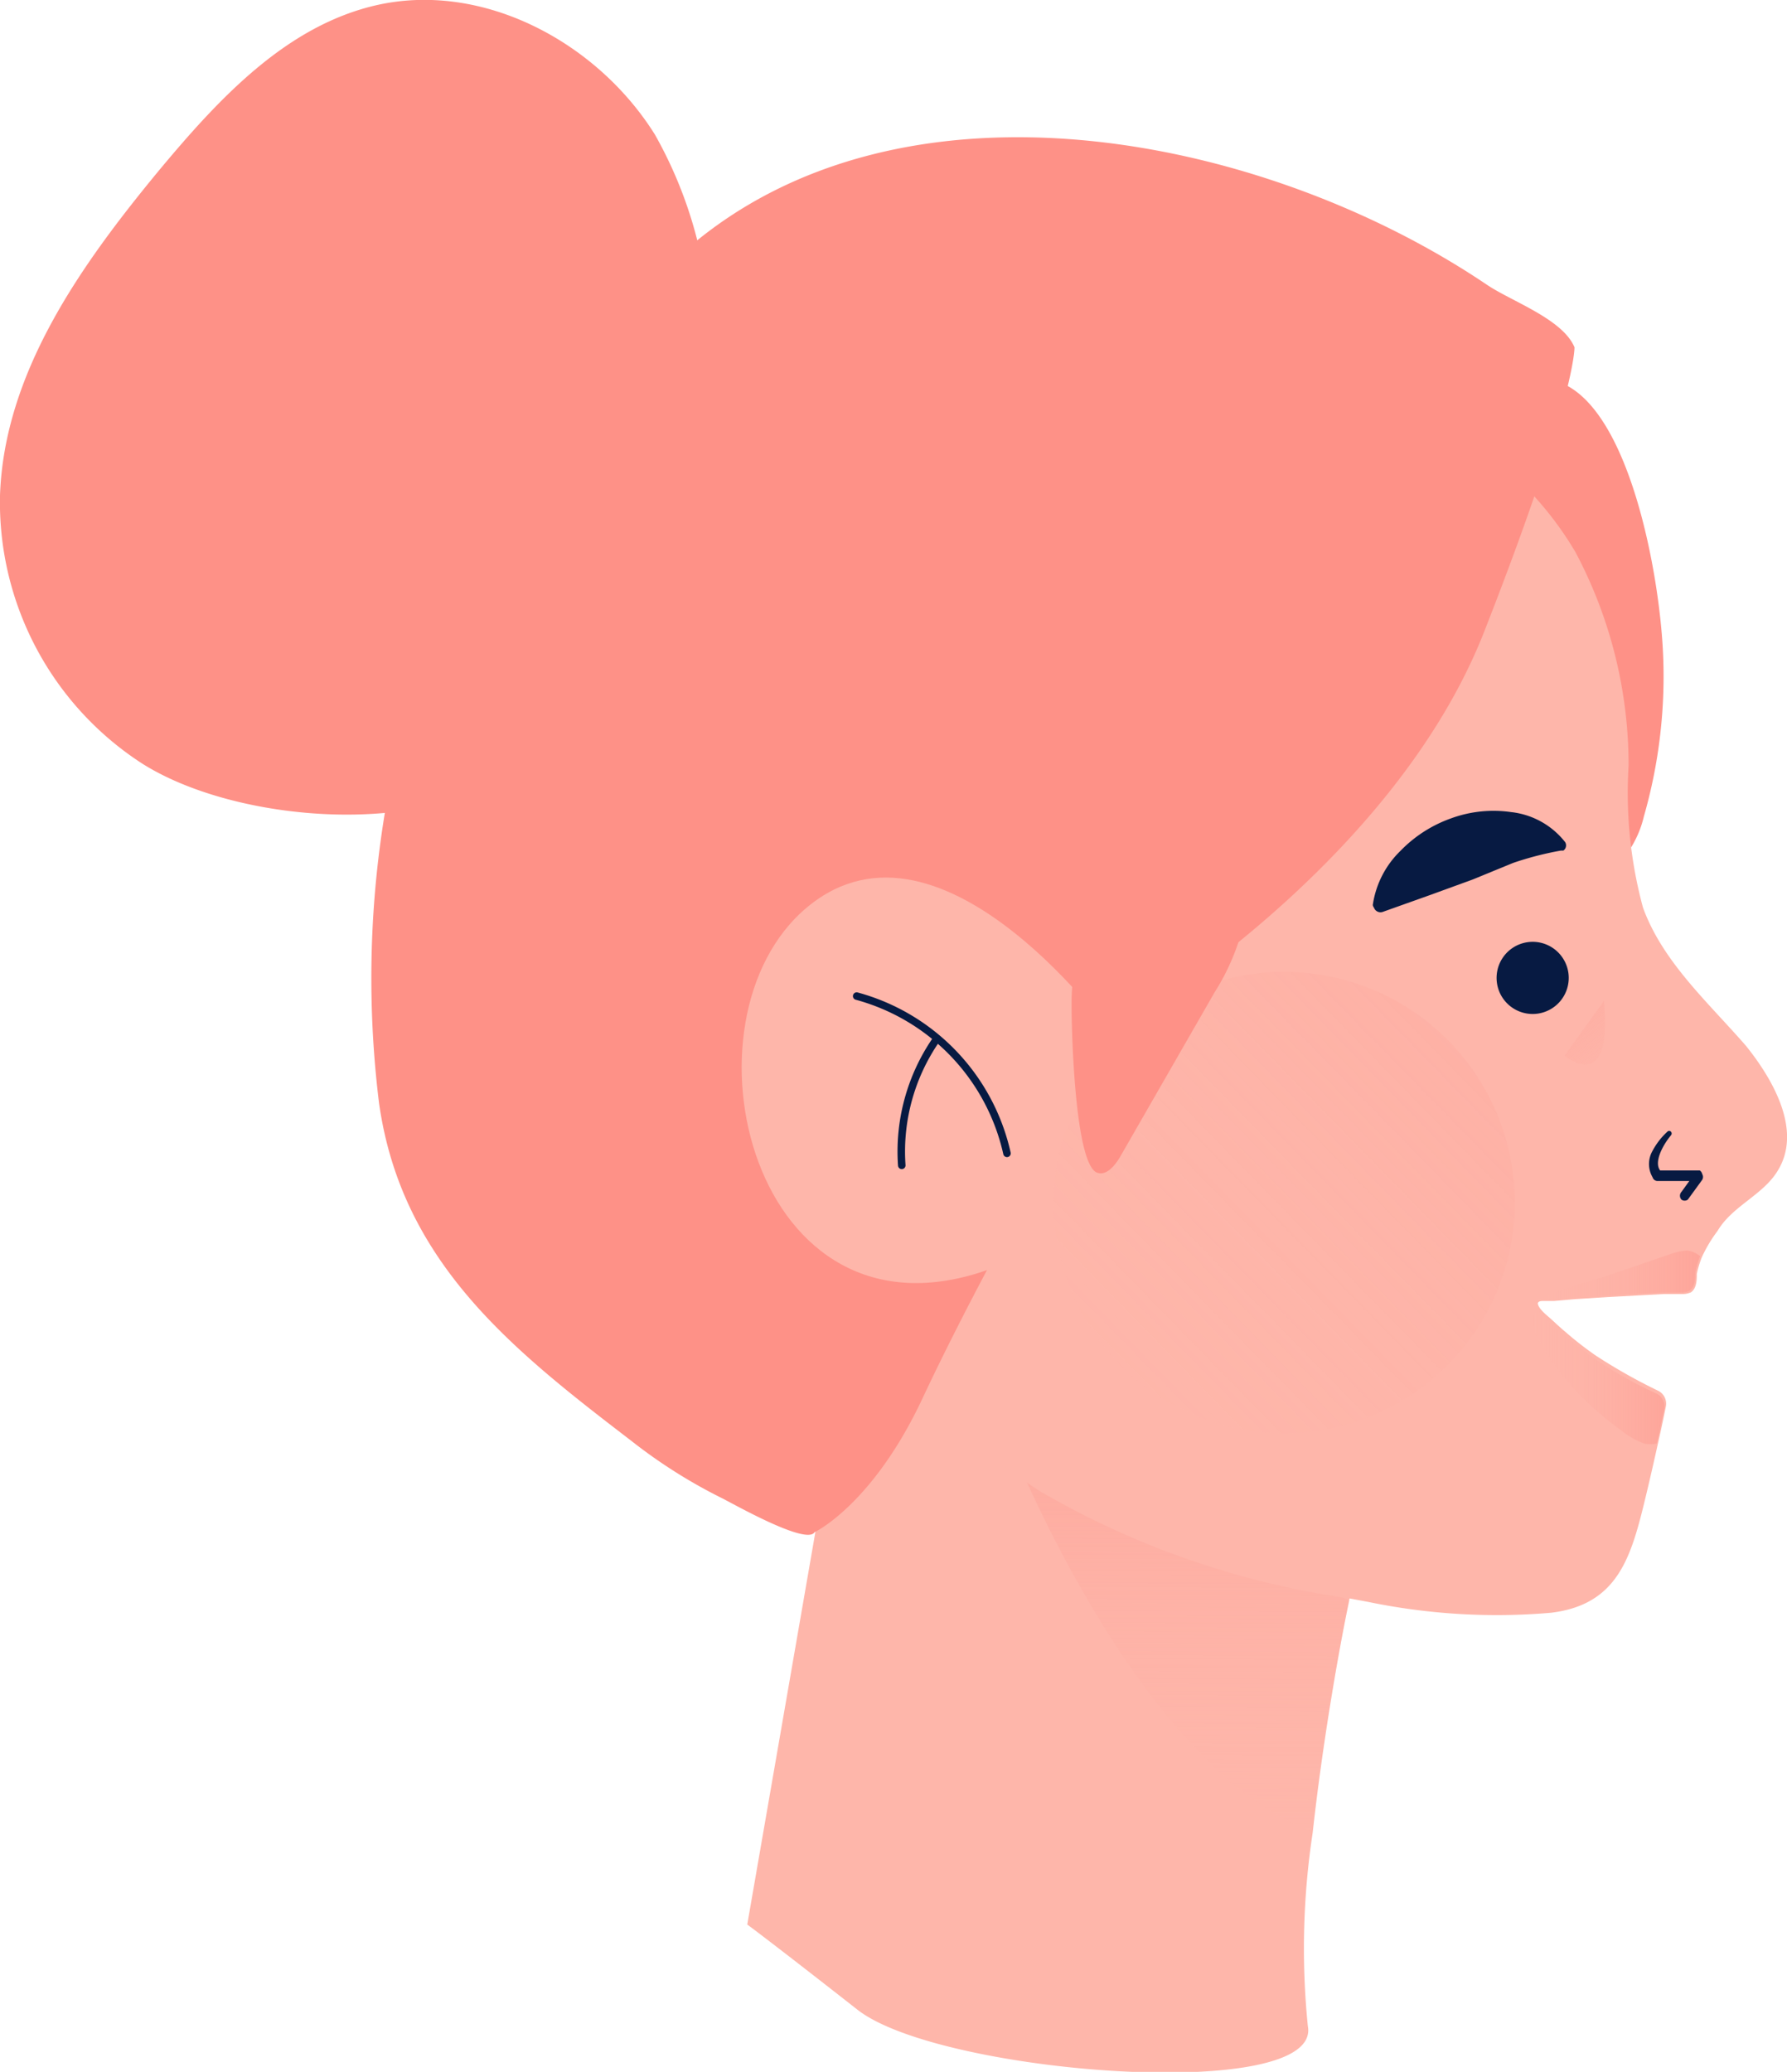 <svg xmlns="http://www.w3.org/2000/svg" xmlns:xlink="http://www.w3.org/1999/xlink" viewBox="0 0 59.45 68.91"><defs><linearGradient id="linear-gradient" x1="38.94" y1="61.1" x2="39.03" y2="45.52" gradientUnits="userSpaceOnUse"><stop offset="0" stop-color="#feb6aa" stop-opacity="0"/><stop offset="1" stop-color="#fe9187"/></linearGradient><linearGradient id="linear-gradient-2" x1="1424.38" y1="36.9" x2="1428" y2="32.13" gradientTransform="matrix(-1, 0, 0, 1, 1479.14, 0)" xlink:href="#linear-gradient"/><linearGradient id="linear-gradient-3" x1="35.51" y1="47.05" x2="52.48" y2="30.46" gradientUnits="userSpaceOnUse"><stop offset="0" stop-color="#feb6aa" stop-opacity="0"/><stop offset="1" stop-color="#fe9187" stop-opacity="0.5"/></linearGradient><linearGradient id="linear-gradient-4" x1="51" y1="45.77" x2="55.38" y2="45.77" xlink:href="#linear-gradient"/><linearGradient id="linear-gradient-5" x1="51.08" y1="42.52" x2="56.56" y2="42.52" xlink:href="#linear-gradient"/></defs><g style="isolation:isolate"><g id="Layer_2" data-name="Layer 2"><g id="OBJECTS"><path d="M54.69,27.15a3.49,3.49,0,0,1-.57,1.25.92.92,0,0,1-1.06.35,1.92,1.92,0,0,1-.66-.83,25.13,25.13,0,0,1-3.1-7.74c-.31-1.91.06-8.77,2.8-7.37,2.15,1.1,3.09,6.26,3.22,8.8A16.87,16.87,0,0,1,54.69,27.15Z" style="fill:#fe9187"/><path d="M45.11,52.26a8.33,8.33,0,0,0-.23,1h0c-.33,1.57-.88,4.68-1.21,7.7a25.57,25.57,0,0,0-.16,6.43c.48,2.58-12.29,1.6-15-.56-3-2.35-3.65-2.82-3.65-2.82l3.6-20.74.52-3Z" style="fill:#feb6aa"/><path d="M44.88,53.23h0c-.33,1.57-.88,4.68-1.21,7.7-4.34-1.62-7.78-7.89-9.45-11.5-.7-1.53-1.09-2.58-1.09-2.58,2.14,2.8,11.16,6.15,11.72,6.36Z" style="opacity:0.46;mix-blend-mode:multiply;fill:url(#linear-gradient)"/><path d="M59.14,38.94c-.49.81-1.51,1.17-2,2a4.69,4.69,0,0,0-.53.89,3.57,3.57,0,0,0-.16.54c0,.18,0,.47-.19.61a.67.67,0,0,1-.28.06l-.63,0-1.85.1-1.11.07-.69.06-.35,0c-.07,0-.16,0-.19.07l0,0c0,.18.33.43.44.53s.31.29.48.43a11.43,11.43,0,0,0,1,.78,18.32,18.32,0,0,0,2.07,1.17.48.48,0,0,1,.27.53c-.08.39-.16.78-.25,1.17-.14.63-.28,1.25-.43,1.87-.47,1.94-.9,3.55-3.14,3.82a21.08,21.08,0,0,1-6.08-.36l-.59-.11a28.42,28.42,0,0,1-10.33-3.57,19.31,19.31,0,0,1-6.14-6.41,21.48,21.48,0,0,1-1.83-3.88,27.68,27.68,0,0,1-1.25-11.19,18.7,18.7,0,0,1,2.84-8.92,15.65,15.65,0,0,1,14.9-6.73,14.36,14.36,0,0,1,6,2.36,11.21,11.21,0,0,1,3.29,3.53,15.1,15.1,0,0,1,1.77,7.11,14.59,14.59,0,0,0,.48,4.72c.66,1.81,2.17,3.15,3.43,4.6C59.06,36,59.94,37.65,59.14,38.94Z" style="fill:#feb6aa"/><path d="M49.8,32.69a1.2,1.2,0,1,0,1-1.35A1.2,1.2,0,0,0,49.8,32.69Z" style="fill:#071a42"/><path d="M53.36,33.29l-1.31,1.82S53.67,36.49,53.36,33.29Z" style="opacity:0.46;mix-blend-mode:multiply;fill:url(#linear-gradient-2)"/><path d="M45.67,30.1a3.13,3.13,0,0,1,.92-1.8,4.38,4.38,0,0,1,1.68-1.08,4.1,4.1,0,0,1,2-.21,2.65,2.65,0,0,1,1.8,1,.21.21,0,0,1-.06.28l-.08,0h0a10.7,10.7,0,0,0-1.59.41L49,29.25l-1.4.51L46,30.33h0a.23.23,0,0,1-.29-.14A.2.2,0,0,1,45.67,30.1Z" style="fill:#071a42"/><path d="M50.39,39.8a7.59,7.59,0,0,1-.58,3.13,2.72,2.72,0,0,1-.11.25,7.67,7.67,0,1,1,.69-3.38Z" style="opacity:0.46;mix-blend-mode:multiply;fill:url(#linear-gradient-3)"/><path d="M56.55,38.93H55.23c-.21-.27.07-.82.36-1.17a.09.09,0,0,0,0-.12.08.08,0,0,0-.12,0,2.37,2.37,0,0,0-.49.63.88.88,0,0,0,0,.89h0l0,0h0a.17.17,0,0,0,.15.12h1.07l-.26.36a.19.19,0,0,0,0,.26.18.18,0,0,0,.21,0l0,0,.48-.66a.19.19,0,0,0,0-.19A.2.2,0,0,0,56.55,38.93Z" style="fill:#071a42"/><path d="M37.47,34s8.85-5.19,11.91-13,3-9.45,3-9.45c-.4-.95-2.11-1.53-2.93-2.09C42,4.44,30,2.08,22.83,8.3a35.07,35.07,0,0,0-7.4,10.13,33.87,33.87,0,0,0-2.82,18.26C13.36,42,17.07,44.91,21,47.92a17.33,17.33,0,0,0,3,1.9c.35.17,2.83,1.59,3.1,1.14,0,0,1.93-.91,3.59-4.45C33.25,41.05,37.47,34,37.47,34Z" style="fill:#fe9187"/><path d="M4.72,25.39A10.35,10.35,0,0,1,0,16.48C.14,12.4,2.68,8.83,5.28,5.68c2-2.4,4.26-4.85,7.3-5.52,3.53-.77,7.3,1.26,9.21,4.32A14.29,14.29,0,0,1,23.2,15c-.84,3.85-3.26,9.18-7,11.13C13.11,27.75,7.59,27.21,4.72,25.39Z" style="fill:#fe9187"/><path d="M37.13,34.59s-5.75-8.15-10.26-4.43S25,45.08,32.93,42.21Z" style="fill:#feb6aa"/><path d="M28.5,33.13a7,7,0,0,1,5,5.23" style="fill:none;stroke:#071a42;stroke-linecap:round;stroke-linejoin:round;stroke-width:0.25px"/><path d="M31.13,34.6A6.55,6.55,0,0,0,30,38.76" style="fill:none;stroke:#071a42;stroke-linecap:round;stroke-linejoin:round;stroke-width:0.25px"/><path d="M36.49,39c.31.12.59-.22.76-.5L40.41,33a7.46,7.46,0,0,0,.83-1.79,2.53,2.53,0,0,0-.17-1.91,2.31,2.31,0,0,0-2.8-.83c-1.77.68-2.6,3-2.62,4.8C35.64,34.19,35.75,38.69,36.49,39Z" style="fill:#fe9187"/><path d="M55.37,46.84c-.08.39-.16.78-.25,1.17a1,1,0,0,1-.43,0,2.64,2.64,0,0,1-.76-.44,10.14,10.14,0,0,1-2-1.88c-.29-.38-1-1.34-.93-1.85a.33.33,0,0,1,.2-.27s0,0,0,.06a13,13,0,0,0,3.91,2.72A.48.48,0,0,1,55.37,46.84Z" style="opacity:0.46;mix-blend-mode:multiply;fill:url(#linear-gradient-4)"/><path d="M56.56,41.78a3.57,3.57,0,0,0-.16.54c0,.18,0,.47-.19.61a.67.67,0,0,1-.28.06l-.63,0-1.85.1-1.11.07-.69.06-.35,0c-.07,0-.16,0-.19.07a.09.09,0,0,1,0-.06,20.7,20.7,0,0,1,2.18-.74l2.2-.75a2.32,2.32,0,0,1,.63-.15A.86.86,0,0,1,56.56,41.78Z" style="opacity:0.46;mix-blend-mode:multiply;fill:url(#linear-gradient-5)"/></g></g></g></svg>